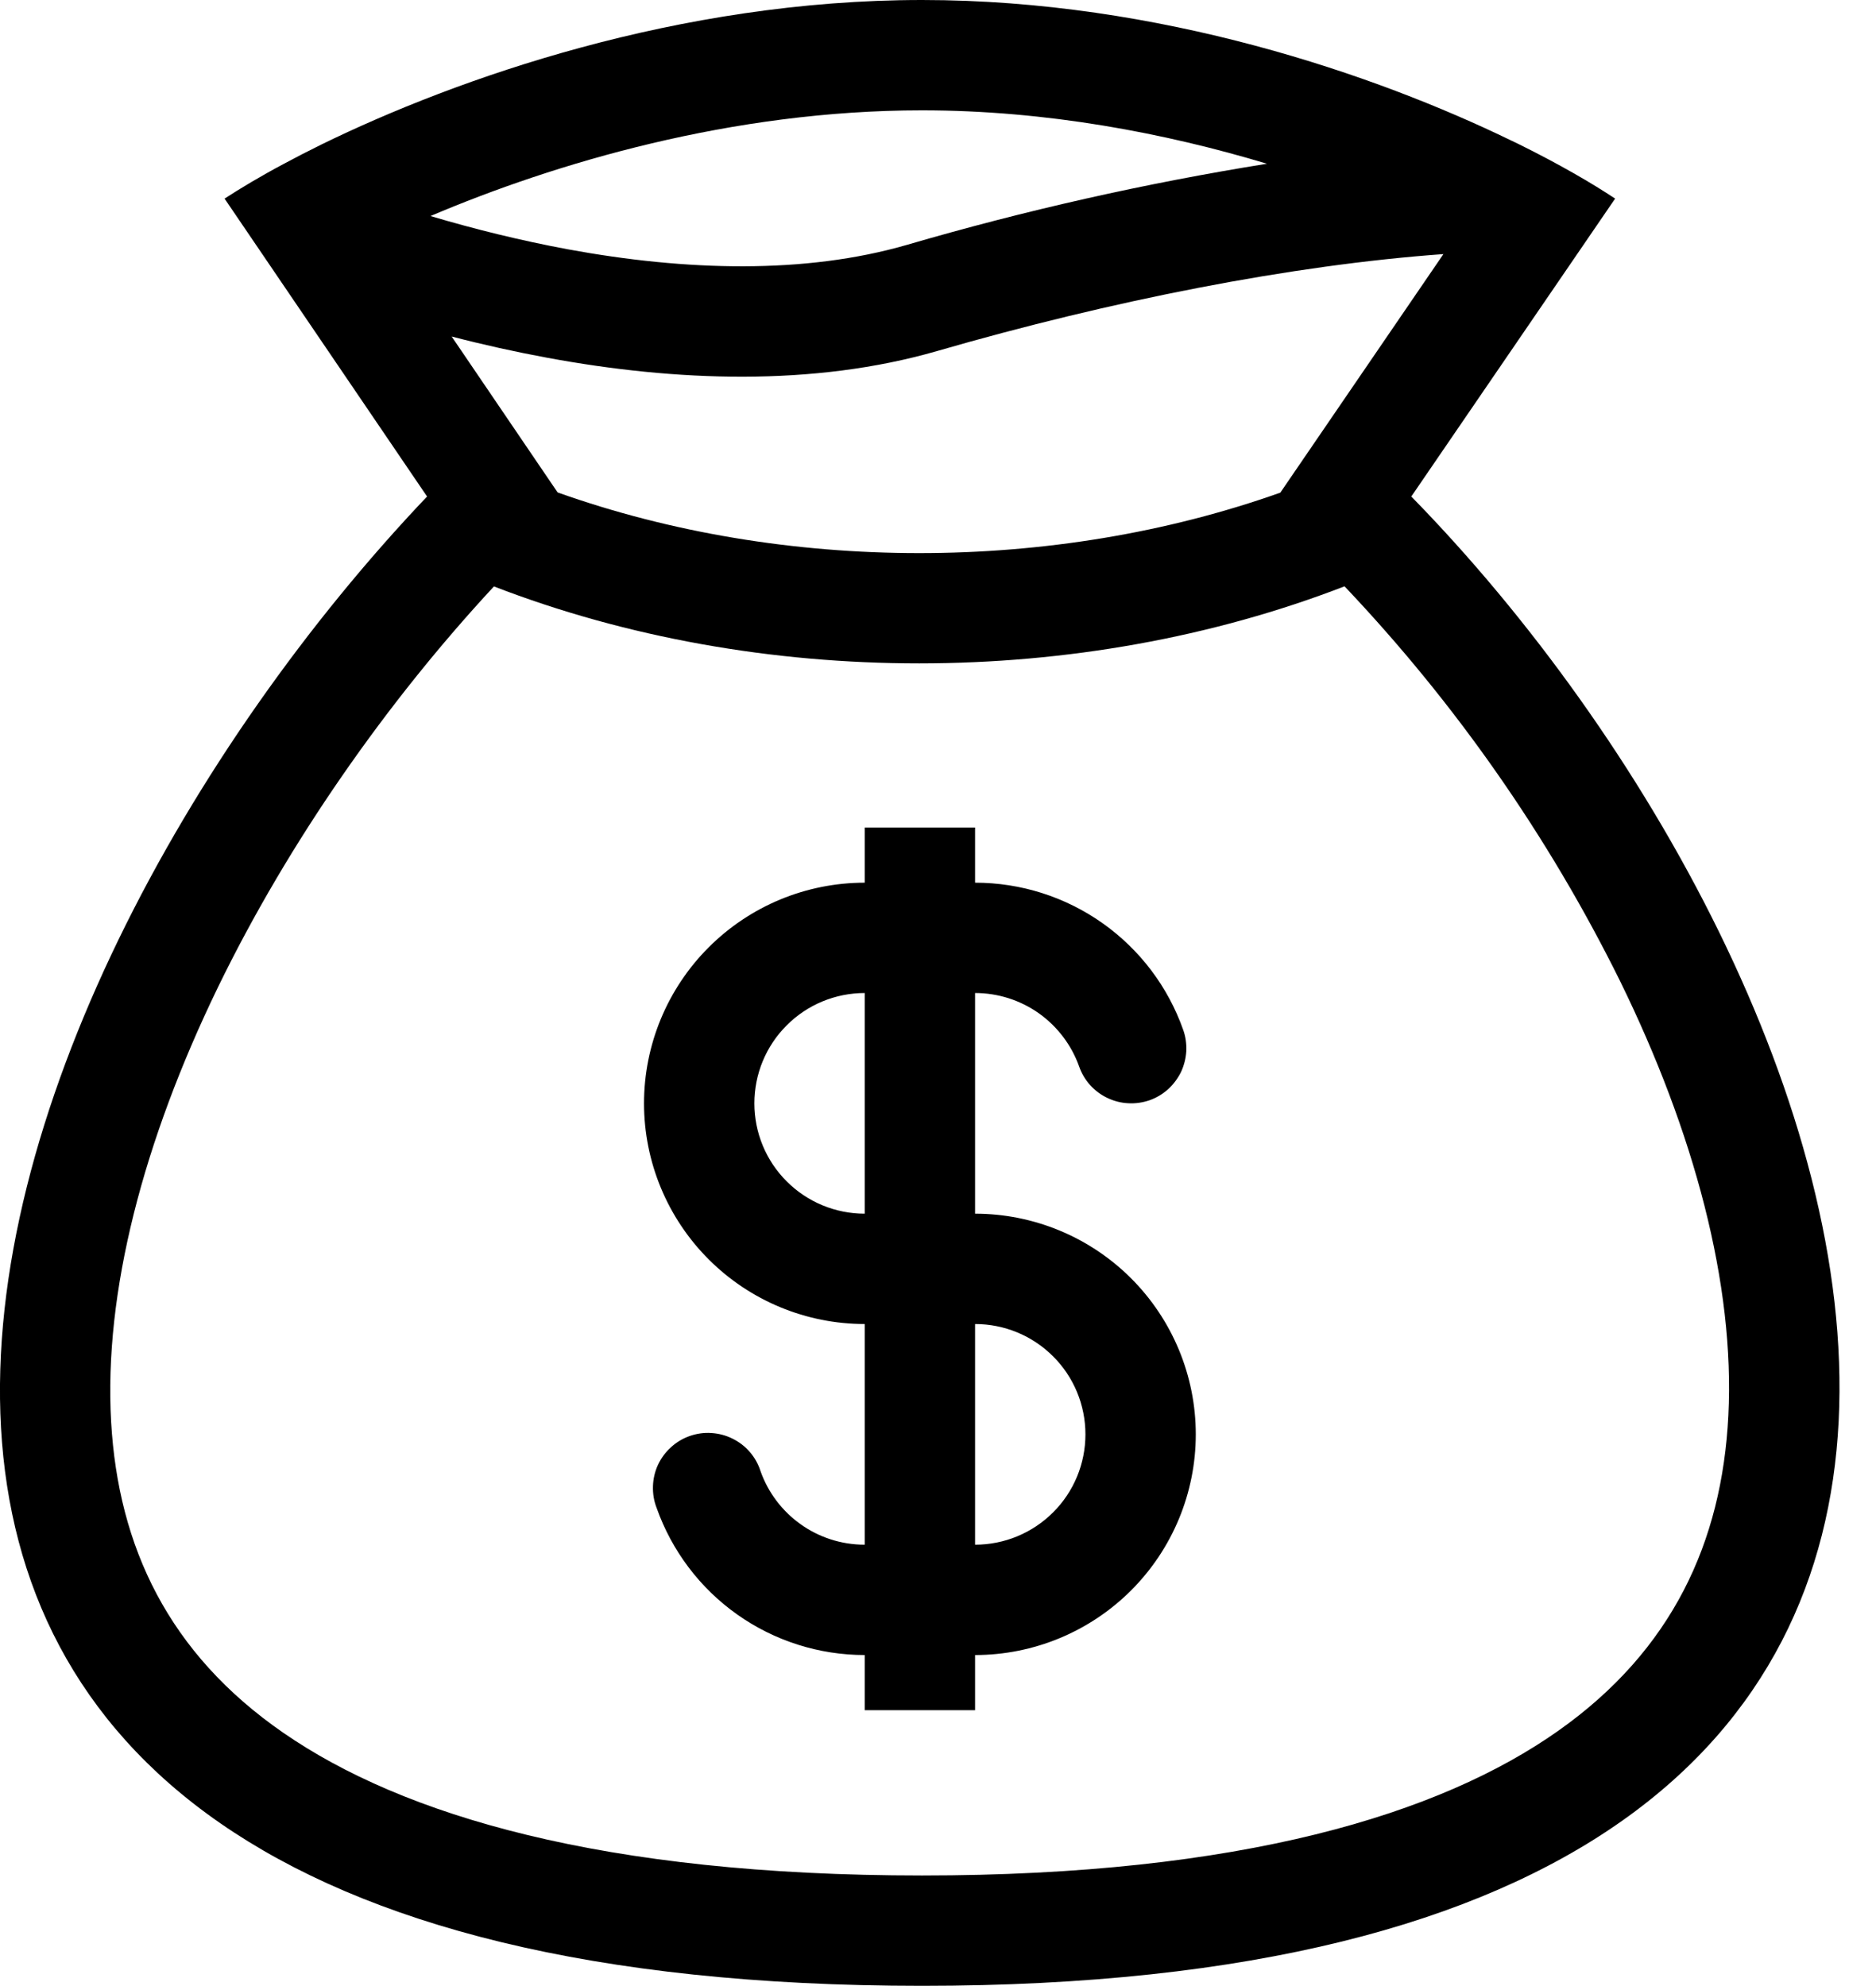 <svg width="17" height="18" viewBox="0 0 17 18" fill="none" xmlns="http://www.w3.org/2000/svg">
<path fill-rule="evenodd" clip-rule="evenodd" d="M10.722 9.334C10.584 8.943 10.329 8.606 9.991 8.367C9.653 8.128 9.25 8 8.836 8V7.5H7.836V8C7.305 8 6.797 8.211 6.422 8.586C6.047 8.961 5.836 9.47 5.836 10C5.836 10.53 6.047 11.039 6.422 11.414C6.797 11.789 7.305 12 7.836 12V14C7.401 14 7.03 13.723 6.892 13.334C6.872 13.27 6.839 13.211 6.795 13.16C6.752 13.11 6.698 13.068 6.638 13.039C6.579 13.009 6.513 12.992 6.447 12.988C6.38 12.983 6.313 12.993 6.25 13.015C6.187 13.037 6.129 13.072 6.08 13.117C6.03 13.162 5.99 13.217 5.962 13.277C5.934 13.338 5.919 13.404 5.917 13.471C5.915 13.538 5.926 13.604 5.95 13.666C6.088 14.056 6.343 14.394 6.681 14.633C7.019 14.872 7.422 15 7.836 15V15.5H8.836V15C9.366 15 9.875 14.789 10.25 14.414C10.625 14.039 10.836 13.53 10.836 13C10.836 12.47 10.625 11.961 10.25 11.586C9.875 11.211 9.366 11 8.836 11V9C9.043 9 9.244 9.064 9.413 9.183C9.582 9.303 9.71 9.472 9.779 9.666C9.823 9.792 9.915 9.894 10.035 9.951C10.094 9.979 10.158 9.996 10.224 9.999C10.289 10.003 10.355 9.993 10.417 9.972C10.479 9.95 10.536 9.916 10.585 9.872C10.633 9.828 10.673 9.775 10.702 9.716C10.73 9.656 10.746 9.592 10.75 9.527C10.753 9.461 10.744 9.395 10.722 9.334ZM7.836 9C7.571 9 7.316 9.105 7.129 9.293C6.941 9.48 6.836 9.735 6.836 10C6.836 10.265 6.941 10.52 7.129 10.707C7.316 10.895 7.571 11 7.836 11V9ZM8.836 14C9.101 14 9.355 13.895 9.543 13.707C9.731 13.52 9.836 13.265 9.836 13C9.836 12.735 9.731 12.48 9.543 12.293C9.355 12.105 9.101 12 8.836 12V14Z" fill="black"/>
<path fill-rule="evenodd" clip-rule="evenodd" d="M2.912 1.31C4.139 0.71 6.152 0 8.355 0C10.512 0 12.472 0.68 13.693 1.273L13.762 1.306C14.13 1.488 14.427 1.661 14.636 1.8L12.789 4.5C17.047 8.853 20.336 17.998 8.355 17.998C-3.625 17.998 -0.425 9.019 3.87 4.5L2.035 1.8C2.177 1.708 2.356 1.6 2.57 1.486C2.676 1.429 2.79 1.37 2.912 1.31ZM11.602 4.465L13.08 2.303C11.705 2.402 10.069 2.725 8.494 3.181C7.369 3.506 6.119 3.457 4.962 3.243C4.67 3.189 4.381 3.125 4.093 3.05L5.053 4.463C7.111 5.196 9.544 5.196 11.602 4.465ZM4.476 5.315C6.883 6.245 9.777 6.245 12.184 5.314C13.189 6.374 14.03 7.577 14.678 8.886C15.354 10.264 15.722 11.643 15.662 12.831C15.604 13.977 15.153 14.957 14.123 15.685C13.05 16.444 11.244 16.998 8.355 16.998C5.462 16.998 3.648 16.453 2.565 15.703C1.527 14.985 1.072 14.018 1.007 12.887C0.94 11.712 1.3 10.341 1.973 8.952C2.616 7.628 3.512 6.354 4.476 5.315ZM3.901 1.958C4.301 2.077 4.719 2.18 5.143 2.259C6.218 2.457 7.296 2.486 8.216 2.22C9.288 1.907 10.378 1.661 11.481 1.484C10.561 1.207 9.485 1 8.355 1C6.632 1 5.026 1.48 3.901 1.958Z" fill="black"/>
</svg>
